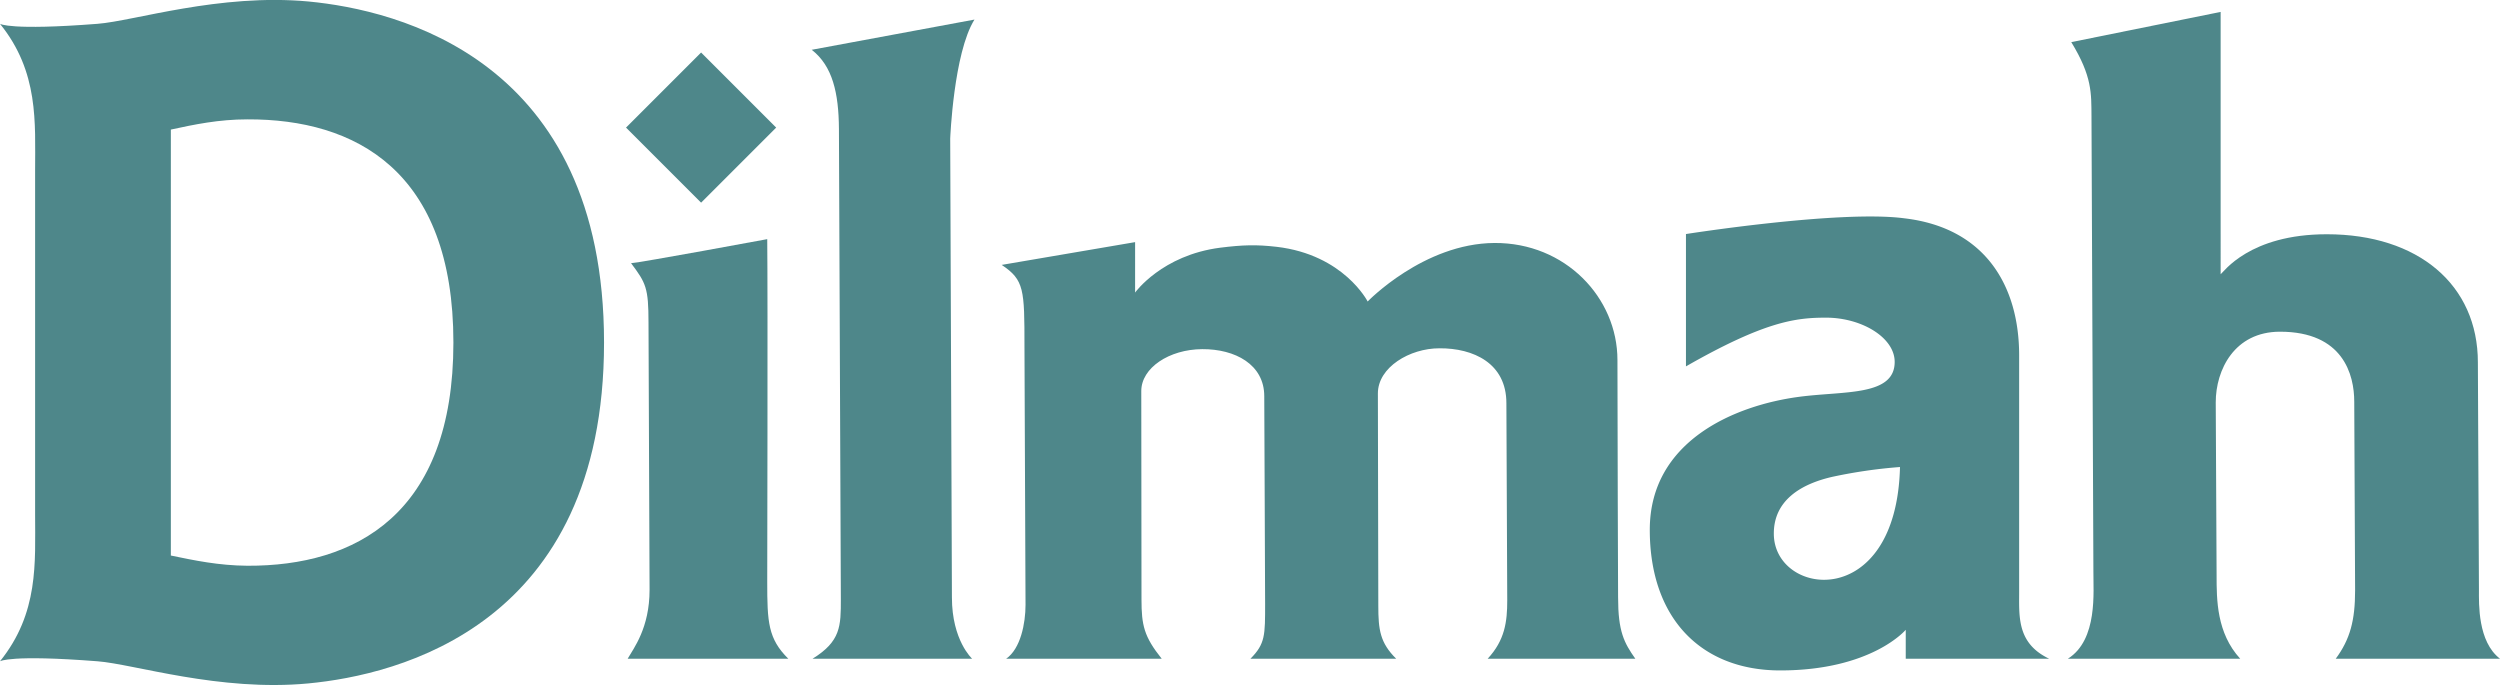 <svg id="Layer_1" data-name="Layer 1" xmlns="http://www.w3.org/2000/svg" viewBox="0 0 1175 322"><defs><style>.cls-1{fill:#4e878a;}</style></defs><path class="cls-1" d="M446.6,65.1S448.2,24.9,458,9.2L381.5,23.4c9.8,7.6,12.7,20.3,12.8,37.2l.9,221c0,12.6,0,19.8-13.3,28h75s-9.5-8.6-9.5-28.8Z"/><path class="cls-1" d="M963.1,309.6c-15.7-7.5-14-20.6-14.1-32.8V167c0-32-15.4-59.9-54-64.4-30.3-4-102.6,7.4-102.6,7.4v62.2c36.9-21.1,51.6-22.9,65.6-22.9,16.7-.1,32.5,9.2,32.5,20.8,0,16.2-23.9,13.6-44.9,16.4-30.2,4-70.2,20.7-70.2,62.5s24.3,66.1,61.3,66.1c43,0,59-19.1,59-19.1v13.6ZM833.7,250.9c-.1-15.6,12.6-23.5,28-26.9a236,236,0,0,1,31.3-4.5C891.3,288,833.8,280.4,833.7,250.9Z"/><path class="cls-1" d="M1165.1,277.3l-.5-107c0-36.4-28-60.2-71-60.2-36.4,0-48.5,17.8-49.9,18.8V5.6L973.5,19.8c9.9,16.2,9.4,24.1,9.5,34.9l.9,214c-.1,9.2,2.2,32-12,40.9h81c-11.1-12.1-11.1-27.7-11.1-39.4l-.4-81.1c0-15.3,8.8-33.2,30.2-33.2,29.7,0,34.9,20.2,34.9,32.9l.4,88.7c0,14-2.3,22.9-9.1,32.1H1175c-10.5-8-9.9-25.9-9.9-32.3"/><path class="cls-1" d="M760.2,169.2c0-29.3-24.5-55.2-57.8-55s-59.6,27.5-59.6,27.5-11.2-22-42.8-25.7c-9.6-1.1-15.9-.9-26.4.4-27.5,3.5-40.1,21.1-40.1,21.1V113.8l-62.7,10.7c10.6,7.1,10.7,11.5,10.7,38.4l.5,121.4c0,8.6-2.3,20.6-9.1,25.3H546c-8.3-10.4-9.5-15.7-9.5-27.9,0-1.9-.1-97.9-.1-97.9,0-10.9,13.1-19.6,28.6-19.7s29.2,7.2,29.2,22.1c0,9.7.4,82.9.4,97.6s.1,18.8-6.9,25.8h68.5c-7.6-7.5-8.4-13.7-8.4-24.9,0,0-.2-84.8-.2-99.8,0-12.3,15-21.2,28.9-21.2,16-.1,31.5,7,31.5,25.8,0,4.4.4,92.7.4,92.7,0,10-1.1,18.7-9.2,27.4h69.4c-5.3-7.5-8.1-12.8-8.1-28.8C760.5,280.8,760.2,198.4,760.2,169.2Z"/><path class="cls-1" d="M360.6,112.4s-59.4,11-64,11.3c7,9.3,8.2,11.6,8.2,27.9l.5,125.6c0,18-7.5,27.5-10.3,32.4h75.5c-9.5-9.4-9.9-17.2-9.9-36.1C360.6,273.5,360.9,139.3,360.6,112.4Z"/><rect class="cls-1" x="304.6" y="35" width="49.9" height="49.9" transform="translate(54.1 250.6) rotate(-45)"/><path class="cls-1" d="M145,.7C103.2-3.2,62.9,9.9,45.8,11.2,4.7,14.4,0,11.2,0,11.2,18.3,33.8,16.5,57.6,16.5,80.3V241.7c0,22.7,1.8,46.4-16.5,69.1,0,0,4.7-3.2,45.8,0,17.1,1.3,57.4,14.4,99.2,10.4s138.9-27,138.9-160.2S186.8,4.7,145,.7ZM116.3,265.9c-13.5-.1-24.9-2.5-36-4.8V60.9c11.1-2.4,22.5-4.8,36-4.8,50.6-.2,96.8,24,96.8,104.9S166.9,266.1,116.3,265.9Z"/></svg>
